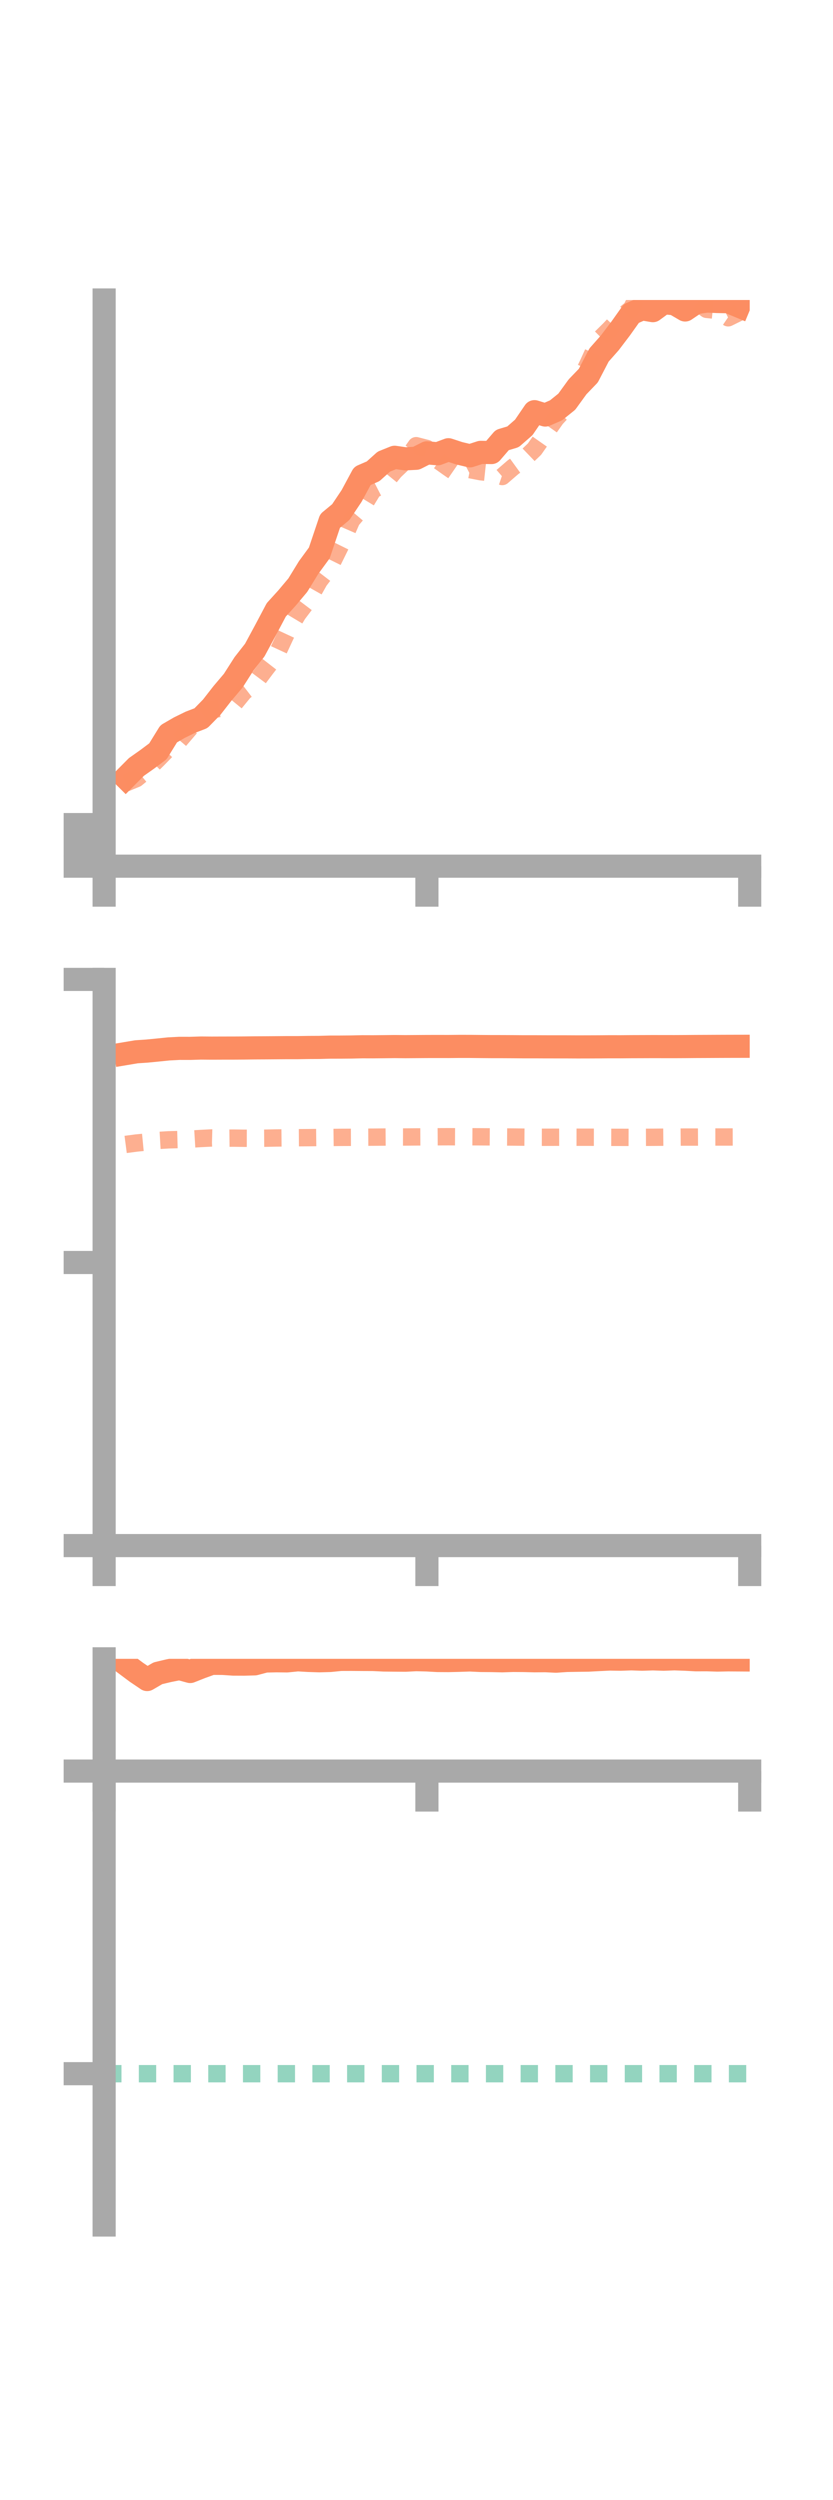 <?xml version="1.0" encoding="utf-8" standalone="no"?>
<!DOCTYPE svg PUBLIC "-//W3C//DTD SVG 1.1//EN"
  "http://www.w3.org/Graphics/SVG/1.1/DTD/svg11.dtd">
<!-- Created with matplotlib (https://matplotlib.org/) -->
<svg height="216pt" version="1.1" viewBox="0 0 72 216" width="72pt" xmlns="http://www.w3.org/2000/svg" xmlns:xlink="http://www.w3.org/1999/xlink">
 <defs>
  <style type="text/css">*{stroke-linecap:butt;stroke-linejoin:round;}</style>
 </defs>
 <g id="figure_1">
  <g id="patch_1">
   <path d="M 0 216 
L 72 216 
L 72 0 
L 0 0 
z
" style="fill:none;"/>
  </g>
  <g id="axes_1">
   <g id="patch_2">
    <path d="M 9 74.838 
L 64.8 74.838 
L 64.8 25.92 
L 9 25.92 
z
" style="fill:none;"/>
   </g>
   <g id="matplotlib.axis_1">
    <g id="xtick_1">
     <g id="line2d_1">
      <defs>
       <path d="M 0 0 
L 0 3.5 
" id="m75e1c95255" style="stroke:#a9a9a9;stroke-width:2;"/>
      </defs>
      <g>
       <use style="fill:#a9a9a9;stroke:#a9a9a9;stroke-width:2;" x="9" xlink:href="#m75e1c95255" y="74.838"/>
      </g>
     </g>
    </g>
    <g id="xtick_2">
     <g id="line2d_2">
      <g>
       <use style="fill:#a9a9a9;stroke:#a9a9a9;stroke-width:2;" x="36.9" xlink:href="#m75e1c95255" y="74.838"/>
      </g>
     </g>
    </g>
    <g id="xtick_3">
     <g id="line2d_3">
      <g>
       <use style="fill:#a9a9a9;stroke:#a9a9a9;stroke-width:2;" x="64.8" xlink:href="#m75e1c95255" y="74.838"/>
      </g>
     </g>
    </g>
   </g>
   <g id="matplotlib.axis_2">
    <g id="ytick_1">
     <g id="line2d_4">
      <defs>
       <path d="M 0 0 
L -3.5 0 
" id="m8005fd31ef" style="stroke:#a9a9a9;stroke-width:2;"/>
      </defs>
      <g>
       <use style="fill:#a9a9a9;stroke:#a9a9a9;stroke-width:2;" x="9" xlink:href="#m8005fd31ef" y="74.838"/>
      </g>
     </g>
    </g>
    <g id="ytick_2">
     <g id="line2d_5">
      <g>
       <use style="fill:#a9a9a9;stroke:#a9a9a9;stroke-width:2;" x="9" xlink:href="#m8005fd31ef" y="73.042"/>
      </g>
     </g>
    </g>
    <g id="ytick_3">
     <g id="line2d_6">
      <g>
       <use style="fill:#a9a9a9;stroke:#a9a9a9;stroke-width:2;" x="9" xlink:href="#m8005fd31ef" y="71.245"/>
      </g>
     </g>
    </g>
   </g>
   <g id="line2d_7">
    <path clip-path="url(#pf9882578ee)" d="M 10.86 67.201 
L 11.79 66.265 
L 12.72 65.609 
L 13.65 64.912 
L 14.58 63.404 
L 15.51 62.865 
L 16.44 62.409 
L 17.37 62.051 
L 18.3 61.101 
L 19.23 59.908 
L 20.16 58.811 
L 21.09 57.356 
L 22.02 56.168 
L 22.95 54.446 
L 23.88 52.69 
L 24.81 51.665 
L 25.74 50.559 
L 26.67 49.042 
L 27.6 47.772 
L 28.53 45.009 
L 29.46 44.24 
L 30.39 42.851 
L 31.32 41.123 
L 32.25 40.72 
L 33.18 39.884 
L 34.11 39.509 
L 35.04 39.643 
L 35.97 39.595 
L 36.9 39.125 
L 37.83 39.206 
L 38.76 38.857 
L 39.69 39.162 
L 40.62 39.385 
L 41.55 39.084 
L 42.48 39.1 
L 43.41 38.019 
L 44.34 37.742 
L 45.27 36.93 
L 46.2 35.569 
L 47.13 35.858 
L 48.06 35.454 
L 48.99 34.705 
L 49.92 33.423 
L 50.85 32.456 
L 51.78 30.67 
L 52.71 29.618 
L 53.64 28.394 
L 54.57 27.086 
L 55.5 26.683 
L 56.43 26.841 
L 57.36 26.157 
L 58.29 26.24 
L 59.22 26.782 
L 60.15 26.153 
L 61.08 26.01 
L 62.01 26.051 
L 62.94 26.068 
L 63.87 26.454 
" style="fill:none;stroke:#fc8d62;stroke-linecap:square;stroke-width:2;"/>
   </g>
   <g id="line2d_8">
    <path clip-path="url(#pf9882578ee)" d="M 10.86 67.658 
L 11.79 67.273 
L 12.72 66.513 
L 13.65 65.597 
L 14.58 64.642 
L 15.51 63.964 
L 16.44 62.88 
L 17.37 61.968 
L 18.3 61.33 
L 19.23 61.167 
L 20.16 60.91 
L 21.09 59.775 
L 22.02 59.059 
L 22.95 57.816 
L 23.88 56.619 
L 24.81 54.615 
L 25.74 53.062 
L 26.67 51.835 
L 27.6 50.183 
L 28.53 48.973 
L 29.46 47.089 
L 30.39 44.955 
L 31.32 43.854 
L 32.25 42.328 
L 33.18 41.848 
L 34.11 40.706 
L 35.04 39.82 
L 35.97 38.507 
L 36.9 38.747 
L 37.83 39.759 
L 38.76 40.418 
L 39.69 41.06 
L 40.62 40.577 
L 41.55 40.757 
L 42.48 40.857 
L 43.41 41.173 
L 44.34 40.37 
L 45.27 39.696 
L 46.2 38.804 
L 47.13 37.477 
L 48.06 36.159 
L 48.99 35.159 
L 49.92 33.316 
L 50.85 31.389 
L 51.78 29.345 
L 52.71 28.426 
L 53.64 27.439 
L 54.57 26.673 
L 55.5 24.811 
L 56.43 24.585 
L 57.36 23.631 
L 58.29 25.079 
L 59.22 25.505 
L 60.15 26.034 
L 61.08 26.73 
L 62.01 26.825 
L 62.94 27.459 
L 63.87 27 
" style="fill:none;stroke:#fc8d62;stroke-dasharray:1.5,1.5;stroke-dashoffset:0;stroke-opacity:0.7;stroke-width:1.5;"/>
   </g>
   <g id="patch_3">
    <path d="M 9 74.838 
L 9 25.92 
" style="fill:none;stroke:#a9a9a9;stroke-linecap:square;stroke-linejoin:miter;stroke-width:2;"/>
   </g>
   <g id="patch_4">
    <path d="M 64.8 74.838 
L 64.8 25.92 
" style="fill:none;"/>
   </g>
   <g id="patch_5">
    <path d="M 9 74.838 
L 64.8 74.838 
" style="fill:none;stroke:#a9a9a9;stroke-linecap:square;stroke-linejoin:miter;stroke-width:2;"/>
   </g>
   <g id="patch_6">
    <path d="M 9 25.92 
L 64.8 25.92 
" style="fill:none;"/>
   </g>
  </g>
  <g id="axes_2">
   <g id="patch_7">
    <path d="M 9 133.539 
L 64.8 133.539 
L 64.8 84.621 
L 9 84.621 
z
" style="fill:none;"/>
   </g>
   <g id="matplotlib.axis_3">
    <g id="xtick_4">
     <g id="line2d_9">
      <g>
       <use style="fill:#a9a9a9;stroke:#a9a9a9;stroke-width:2;" x="9" xlink:href="#m75e1c95255" y="133.539"/>
      </g>
     </g>
    </g>
    <g id="xtick_5">
     <g id="line2d_10">
      <g>
       <use style="fill:#a9a9a9;stroke:#a9a9a9;stroke-width:2;" x="36.9" xlink:href="#m75e1c95255" y="133.539"/>
      </g>
     </g>
    </g>
    <g id="xtick_6">
     <g id="line2d_11">
      <g>
       <use style="fill:#a9a9a9;stroke:#a9a9a9;stroke-width:2;" x="64.8" xlink:href="#m75e1c95255" y="133.539"/>
      </g>
     </g>
    </g>
   </g>
   <g id="matplotlib.axis_4">
    <g id="ytick_4">
     <g id="line2d_12">
      <g>
       <use style="fill:#a9a9a9;stroke:#a9a9a9;stroke-width:2;" x="9" xlink:href="#m8005fd31ef" y="133.539"/>
      </g>
     </g>
    </g>
    <g id="ytick_5">
     <g id="line2d_13">
      <g>
       <use style="fill:#a9a9a9;stroke:#a9a9a9;stroke-width:2;" x="9" xlink:href="#m8005fd31ef" y="109.08"/>
      </g>
     </g>
    </g>
    <g id="ytick_6">
     <g id="line2d_14">
      <g>
       <use style="fill:#a9a9a9;stroke:#a9a9a9;stroke-width:2;" x="9" xlink:href="#m8005fd31ef" y="84.621"/>
      </g>
     </g>
    </g>
   </g>
   <g id="line2d_15">
    <path clip-path="url(#p86d00c60c9)" d="M 10.86 91.031 
L 11.79 90.875 
L 12.72 90.812 
L 13.65 90.721 
L 14.58 90.626 
L 15.51 90.577 
L 16.44 90.579 
L 17.37 90.55 
L 18.3 90.558 
L 19.23 90.554 
L 20.16 90.553 
L 21.09 90.547 
L 22.02 90.536 
L 22.95 90.531 
L 23.88 90.524 
L 24.81 90.516 
L 25.74 90.516 
L 26.67 90.501 
L 27.6 90.496 
L 28.53 90.471 
L 29.46 90.469 
L 30.39 90.461 
L 31.32 90.44 
L 32.25 90.443 
L 33.18 90.434 
L 34.11 90.423 
L 35.04 90.432 
L 35.97 90.425 
L 36.9 90.418 
L 37.83 90.416 
L 38.76 90.418 
L 39.69 90.409 
L 40.62 90.41 
L 41.55 90.42 
L 42.48 90.428 
L 43.41 90.429 
L 44.34 90.434 
L 45.27 90.442 
L 46.2 90.441 
L 47.13 90.446 
L 48.06 90.447 
L 48.99 90.448 
L 49.92 90.453 
L 50.85 90.451 
L 51.78 90.447 
L 52.71 90.439 
L 53.64 90.441 
L 54.57 90.433 
L 55.5 90.43 
L 56.43 90.426 
L 57.36 90.428 
L 58.29 90.429 
L 59.22 90.424 
L 60.15 90.416 
L 61.08 90.412 
L 62.01 90.407 
L 62.94 90.403 
L 63.87 90.401 
" style="fill:none;stroke:#fc8d62;stroke-linecap:square;stroke-width:2;"/>
   </g>
   <g id="line2d_16">
    <path clip-path="url(#p86d00c60c9)" d="M 10.86 98.879 
L 11.79 98.757 
L 12.72 98.668 
L 13.65 98.535 
L 14.58 98.481 
L 15.51 98.457 
L 16.44 98.423 
L 17.37 98.366 
L 18.3 98.319 
L 19.23 98.344 
L 20.16 98.333 
L 21.09 98.346 
L 22.02 98.347 
L 22.95 98.34 
L 23.88 98.321 
L 24.81 98.312 
L 25.74 98.3 
L 26.67 98.293 
L 27.6 98.282 
L 28.53 98.28 
L 29.46 98.268 
L 30.39 98.264 
L 31.32 98.255 
L 32.25 98.251 
L 33.18 98.242 
L 34.11 98.235 
L 35.04 98.237 
L 35.97 98.229 
L 36.9 98.225 
L 37.83 98.217 
L 38.76 98.213 
L 39.69 98.218 
L 40.62 98.215 
L 41.55 98.22 
L 42.48 98.226 
L 43.41 98.234 
L 44.34 98.24 
L 45.27 98.25 
L 46.2 98.258 
L 47.13 98.26 
L 48.06 98.257 
L 48.99 98.255 
L 49.92 98.256 
L 50.85 98.257 
L 51.78 98.259 
L 52.71 98.265 
L 53.64 98.267 
L 54.57 98.27 
L 55.5 98.265 
L 56.43 98.261 
L 57.36 98.253 
L 58.29 98.251 
L 59.22 98.243 
L 60.15 98.244 
L 61.08 98.239 
L 62.01 98.238 
L 62.94 98.237 
L 63.87 98.235 
" style="fill:none;stroke:#fc8d62;stroke-dasharray:1.5,1.5;stroke-dashoffset:0;stroke-opacity:0.7;stroke-width:1.5;"/>
   </g>
   <g id="patch_8">
    <path d="M 9 133.539 
L 9 84.621 
" style="fill:none;stroke:#a9a9a9;stroke-linecap:square;stroke-linejoin:miter;stroke-width:2;"/>
   </g>
   <g id="patch_9">
    <path d="M 64.8 133.539 
L 64.8 84.621 
" style="fill:none;"/>
   </g>
   <g id="patch_10">
    <path d="M 9 133.539 
L 64.8 133.539 
" style="fill:none;stroke:#a9a9a9;stroke-linecap:square;stroke-linejoin:miter;stroke-width:2;"/>
   </g>
   <g id="patch_11">
    <path d="M 9 84.621 
L 64.8 84.621 
" style="fill:none;"/>
   </g>
  </g>
  <g id="axes_3">
   <g id="patch_12">
    <path d="M 9 192.24 
L 64.8 192.24 
L 64.8 143.322 
L 9 143.322 
z
" style="fill:none;"/>
   </g>
   <g id="matplotlib.axis_5">
    <g id="xtick_7">
     <g id="line2d_17">
      <g>
       <use style="fill:#a9a9a9;stroke:#a9a9a9;stroke-width:2;" x="9" xlink:href="#m75e1c95255" y="153.021"/>
      </g>
     </g>
    </g>
    <g id="xtick_8">
     <g id="line2d_18">
      <g>
       <use style="fill:#a9a9a9;stroke:#a9a9a9;stroke-width:2;" x="36.9" xlink:href="#m75e1c95255" y="153.021"/>
      </g>
     </g>
    </g>
    <g id="xtick_9">
     <g id="line2d_19">
      <g>
       <use style="fill:#a9a9a9;stroke:#a9a9a9;stroke-width:2;" x="64.8" xlink:href="#m75e1c95255" y="153.021"/>
      </g>
     </g>
    </g>
   </g>
   <g id="matplotlib.axis_6">
    <g id="ytick_7">
     <g id="line2d_20">
      <g>
       <use style="fill:#a9a9a9;stroke:#a9a9a9;stroke-width:2;" x="9" xlink:href="#m8005fd31ef" y="153.021"/>
      </g>
     </g>
    </g>
    <g id="ytick_8">
     <g id="line2d_21">
      <g>
       <use style="fill:#a9a9a9;stroke:#a9a9a9;stroke-width:2;" x="9" xlink:href="#m8005fd31ef" y="179.167"/>
      </g>
     </g>
    </g>
   </g>
   <g id="line2d_22">
    <path clip-path="url(#peae51df750)" d="M 10.86 143.789 
L 11.79 144.483 
L 12.72 145.112 
L 13.65 144.57 
L 14.58 144.349 
L 15.51 144.164 
L 16.44 144.418 
L 17.37 144.049 
L 18.3 143.713 
L 19.23 143.716 
L 20.16 143.777 
L 21.09 143.781 
L 22.02 143.757 
L 22.95 143.511 
L 23.88 143.491 
L 24.81 143.501 
L 25.74 143.407 
L 26.67 143.461 
L 27.6 143.491 
L 28.53 143.465 
L 29.46 143.372 
L 30.39 143.369 
L 31.32 143.377 
L 32.25 143.381 
L 33.18 143.424 
L 34.11 143.433 
L 35.04 143.441 
L 35.97 143.395 
L 36.9 143.417 
L 37.83 143.468 
L 38.76 143.474 
L 39.69 143.451 
L 40.62 143.42 
L 41.55 143.465 
L 42.48 143.472 
L 43.41 143.493 
L 44.34 143.461 
L 45.27 143.468 
L 46.2 143.491 
L 47.13 143.483 
L 48.06 143.526 
L 48.99 143.462 
L 49.92 143.447 
L 50.85 143.434 
L 51.78 143.386 
L 52.71 143.34 
L 53.64 143.355 
L 54.57 143.323 
L 55.5 143.354 
L 56.43 143.325 
L 57.36 143.355 
L 58.29 143.322 
L 59.22 143.354 
L 60.15 143.406 
L 61.08 143.402 
L 62.01 143.429 
L 62.94 143.411 
L 63.87 143.417 
" style="fill:none;stroke:#fc8d62;stroke-linecap:square;stroke-width:2;"/>
   </g>
   <g id="line2d_23">
    <path clip-path="url(#peae51df750)" d="M 10.86 153.021 
L 11.79 153.022 
L 12.72 153.021 
L 13.65 153.023 
L 14.58 153.021 
L 15.51 153.021 
L 16.44 153.021 
L 17.37 153.021 
L 18.3 153.021 
L 19.23 153.021 
L 20.16 153.021 
L 21.09 153.02 
L 22.02 153.021 
L 22.95 153.02 
L 23.88 153.021 
L 24.81 153.021 
L 25.74 153.02 
L 26.67 153.02 
L 27.6 153.021 
L 28.53 153.021 
L 29.46 153.021 
L 30.39 153.021 
L 31.32 153.021 
L 32.25 153.021 
L 33.18 153.021 
L 34.11 153.02 
L 35.04 153.021 
L 35.97 153.021 
L 36.9 153.021 
L 37.83 153.021 
L 38.76 153.021 
L 39.69 153.021 
L 40.62 153.02 
L 41.55 153.021 
L 42.48 153.021 
L 43.41 153.021 
L 44.34 153.021 
L 45.27 153.021 
L 46.2 153.021 
L 47.13 153.021 
L 48.06 153.021 
L 48.99 153.021 
L 49.92 153.021 
L 50.85 153.021 
L 51.78 153.021 
L 52.71 153.021 
L 53.64 153.021 
L 54.57 153.021 
L 55.5 153.021 
L 56.43 153.021 
L 57.36 153.021 
L 58.29 153.021 
L 59.22 153.021 
L 60.15 153.021 
L 61.08 153.021 
L 62.01 153.021 
L 62.94 153.021 
L 63.87 153.021 
" style="fill:none;stroke:#fc8d62;stroke-dasharray:1.5,1.5;stroke-dashoffset:0;stroke-opacity:0.7;stroke-width:1.5;"/>
   </g>
   <g id="line2d_24">
    <path clip-path="url(#peae51df750)" d="M 9 179.167 
L 64.8 179.167 
" style="fill:none;stroke:#66c2a5;stroke-dasharray:1.5,1.5;stroke-dashoffset:0;stroke-opacity:0.7;stroke-width:1.5;"/>
   </g>
   <g id="patch_13">
    <path d="M 9 192.24 
L 9 143.322 
" style="fill:none;stroke:#a9a9a9;stroke-linecap:square;stroke-linejoin:miter;stroke-width:2;"/>
   </g>
   <g id="patch_14">
    <path d="M 64.8 192.24 
L 64.8 143.322 
" style="fill:none;"/>
   </g>
   <g id="patch_15">
    <path d="M 9 153.021 
L 64.8 153.021 
" style="fill:none;stroke:#a9a9a9;stroke-linecap:square;stroke-linejoin:miter;stroke-width:2;"/>
   </g>
   <g id="patch_16">
    <path d="M 9 143.322 
L 64.8 143.322 
" style="fill:none;"/>
   </g>
  </g>
 </g>
 <defs>
  <clipPath id="pf9882578ee">
   <rect height="48.918" width="55.8" x="9" y="25.92"/>
  </clipPath>
  <clipPath id="p86d00c60c9">
   <rect height="48.918" width="55.8" x="9" y="84.621"/>
  </clipPath>
  <clipPath id="peae51df750">
   <rect height="48.918" width="55.8" x="9" y="143.322"/>
  </clipPath>
 </defs>
</svg>
